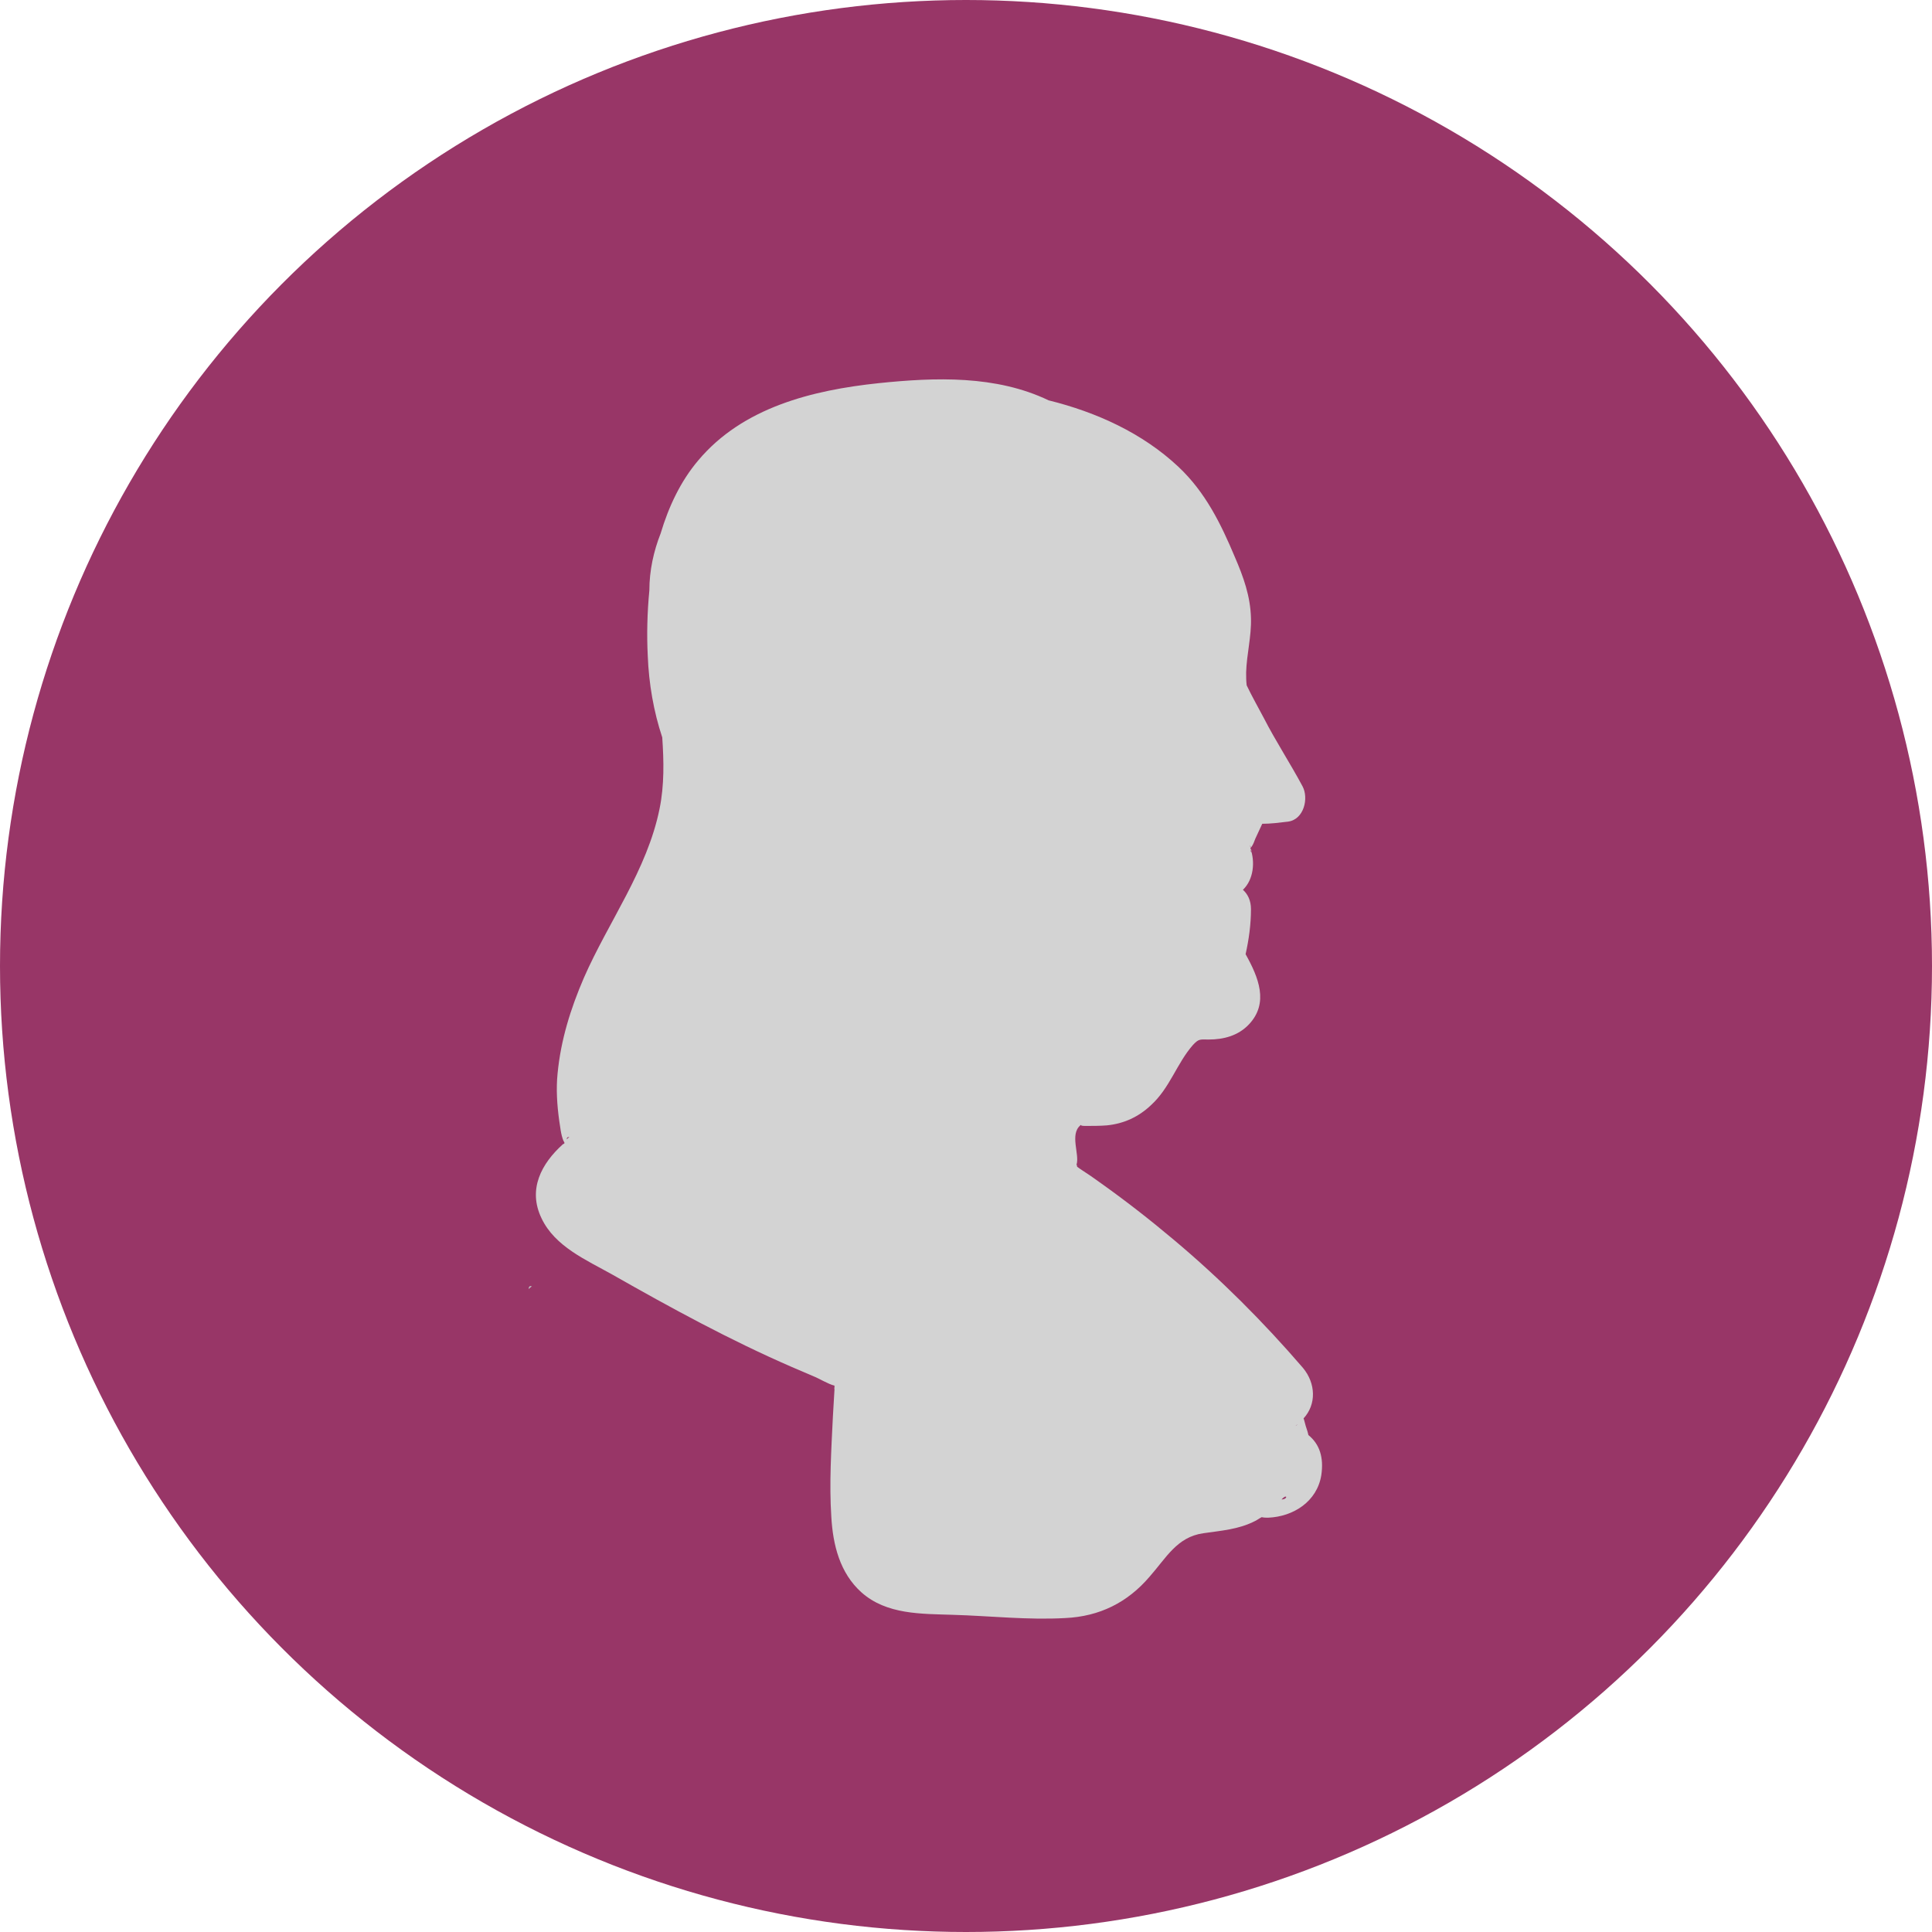 <?xml version="1.0" encoding="utf-8"?>
<!-- Generator: Adobe Illustrator 18.1.1, SVG Export Plug-In . SVG Version: 6.00 Build 0)  -->
<svg version="1.1" id="Layer_1" xmlns="http://www.w3.org/2000/svg" xmlns:xlink="http://www.w3.org/1999/xlink" x="0px" y="0px"
	 viewBox="0 0 360 360" enable-background="new 0 0 360 360" xml:space="preserve">
<g>
	<circle fill="#983667" cx="180" cy="180" r="180"/>
	<path fill="#D3D3D3" d="M243.8,267.4c-0.1-0.5-0.3-1.1-0.5-1.7c-0.2-0.7-0.3-1.2-0.4-1.4c2.4-2.6,2.3-6.5-0.1-9.4
		c-7.4-8.6-15.4-16.6-24.1-23.9c-4.4-3.7-9-7.3-13.8-10.7c-1.1-0.8-2.1-1.5-3.2-2.2c-0.3-0.2-0.6-0.4-1-0.7c0-0.1,0-0.2-0.1-0.4
		c0.6-1.9-1.3-5.6,0.7-7.3c0.1-0.1,0.1-0.1,0.1-0.1c0,0.1,0.1,0.2,0.8,0.2c1.4,0,2.7,0,4-0.1c3.2-0.3,6-1.6,8.3-3.8
		c3.5-3.2,4.8-7.8,7.8-11.2c1.1-1.2,1.4-1,2.9-1c2.8,0,5.5-0.7,7.5-2.8c3.8-4,1.8-8.8-0.6-13.1c0.6-2.7,1-5.5,1-8.4
		c0-1.6-0.6-2.8-1.5-3.6c2-1.9,2.3-5.2,1.4-7.7c0-0.1,0.1-0.2,0.2-0.3c0.3-0.4,0.6-1.2,0.7-1.5c0.4-0.9,0.9-1.9,1.3-2.8
		c1.6,0,3.1-0.2,4.8-0.4c3-0.4,3.9-4.4,2.7-6.6c-2.3-4.3-5-8.4-7.2-12.7c-1-1.9-2.2-4-3.2-6.1c-0.1-0.8-0.1-1.6-0.1-2.4
		c0.1-3.4,1-6.7,0.9-10.1c-0.1-4.1-1.4-7.7-3-11.4c-2.6-6.2-5.5-12.1-10.5-16.8c-6.7-6.3-15.3-10.2-24.2-12.4
		c-9.8-4.7-21.1-4.3-31.7-3.2c-12.3,1.3-25.3,4.5-33.6,14.4c-3.3,3.9-5.5,8.6-7,13.6c-1.3,3.3-2.1,6.9-2.1,10.6
		c-0.4,4.1-0.5,8.3-0.3,12.2c0.2,5.2,1.1,10.4,2.7,15.2c0.3,4.4,0.4,8.9-0.5,13.3c-2.3,11.4-9.5,21-14.1,31.5
		c-2.5,5.8-4.3,11.6-4.9,17.8c-0.3,2.9-0.1,5.9,0.3,8.8c0.2,1.2,0.3,2.6,0.8,3.8c0.1,0.1,0.1,0.2,0.2,0.4c-0.1,0.1-0.2,0.2-0.3,0.2
		c-4,3.6-6.6,8.4-4,13.8c2.5,5.3,8.4,7.8,13.2,10.5c10.9,6.2,21.9,12.2,33.4,17.2c1.4,0.6,2.8,1.2,4.2,1.8c0.8,0.3,2.6,1.4,3.8,1.7
		c0,0.5-0.1,0.8,0,0.6c-0.1,1.7-0.2,3.4-0.3,5.1c-0.3,6.2-0.7,12.5-0.3,18.7c0.3,5.3,1.6,10.5,5.6,14.1c4.7,4.2,11.2,4,17.1,4.2
		c6.9,0.2,14,1,20.9,0.6c6.4-0.3,11.6-2.9,15.7-7.7c3.1-3.5,5.1-7.4,10-8.1c3.4-0.5,6.6-0.7,9.7-2.3c0.4-0.2,0.8-0.5,1.2-0.7
		c0.4,0.1,0.8,0.1,1.2,0.1c4.7-0.2,9.1-3,9.9-7.9C246.7,271.6,245.9,269.1,243.8,267.4z M105.6,212.3c0-0.3,0.2-0.5,0.5-0.4
		C106,211.9,105.8,212.1,105.6,212.3z M241.8,265.4c-0.1,0.1-0.2,0.2-0.4,0.3C241.6,265.5,241.7,265.5,241.8,265.4z M233.1,158.2
		C233.4,159.1,232.9,158.8,233.1,158.2L233.1,158.2z M232.9,157.5c0.1,0.2,0.2,0.3,0.2,0.5C233,157.8,232.9,157.6,232.9,157.5z
		 M238.8,279.4C238.8,279.4,238.8,279.4,238.8,279.4C239.9,278.2,240,279.4,238.8,279.4z"/>
	<path fill="#BCBEC0" d="M98.5,240.2c0-0.4,0.2-0.7,0.6-0.5C99.1,239.7,98.8,239.9,98.5,240.2z"/>
</g>
</svg>
